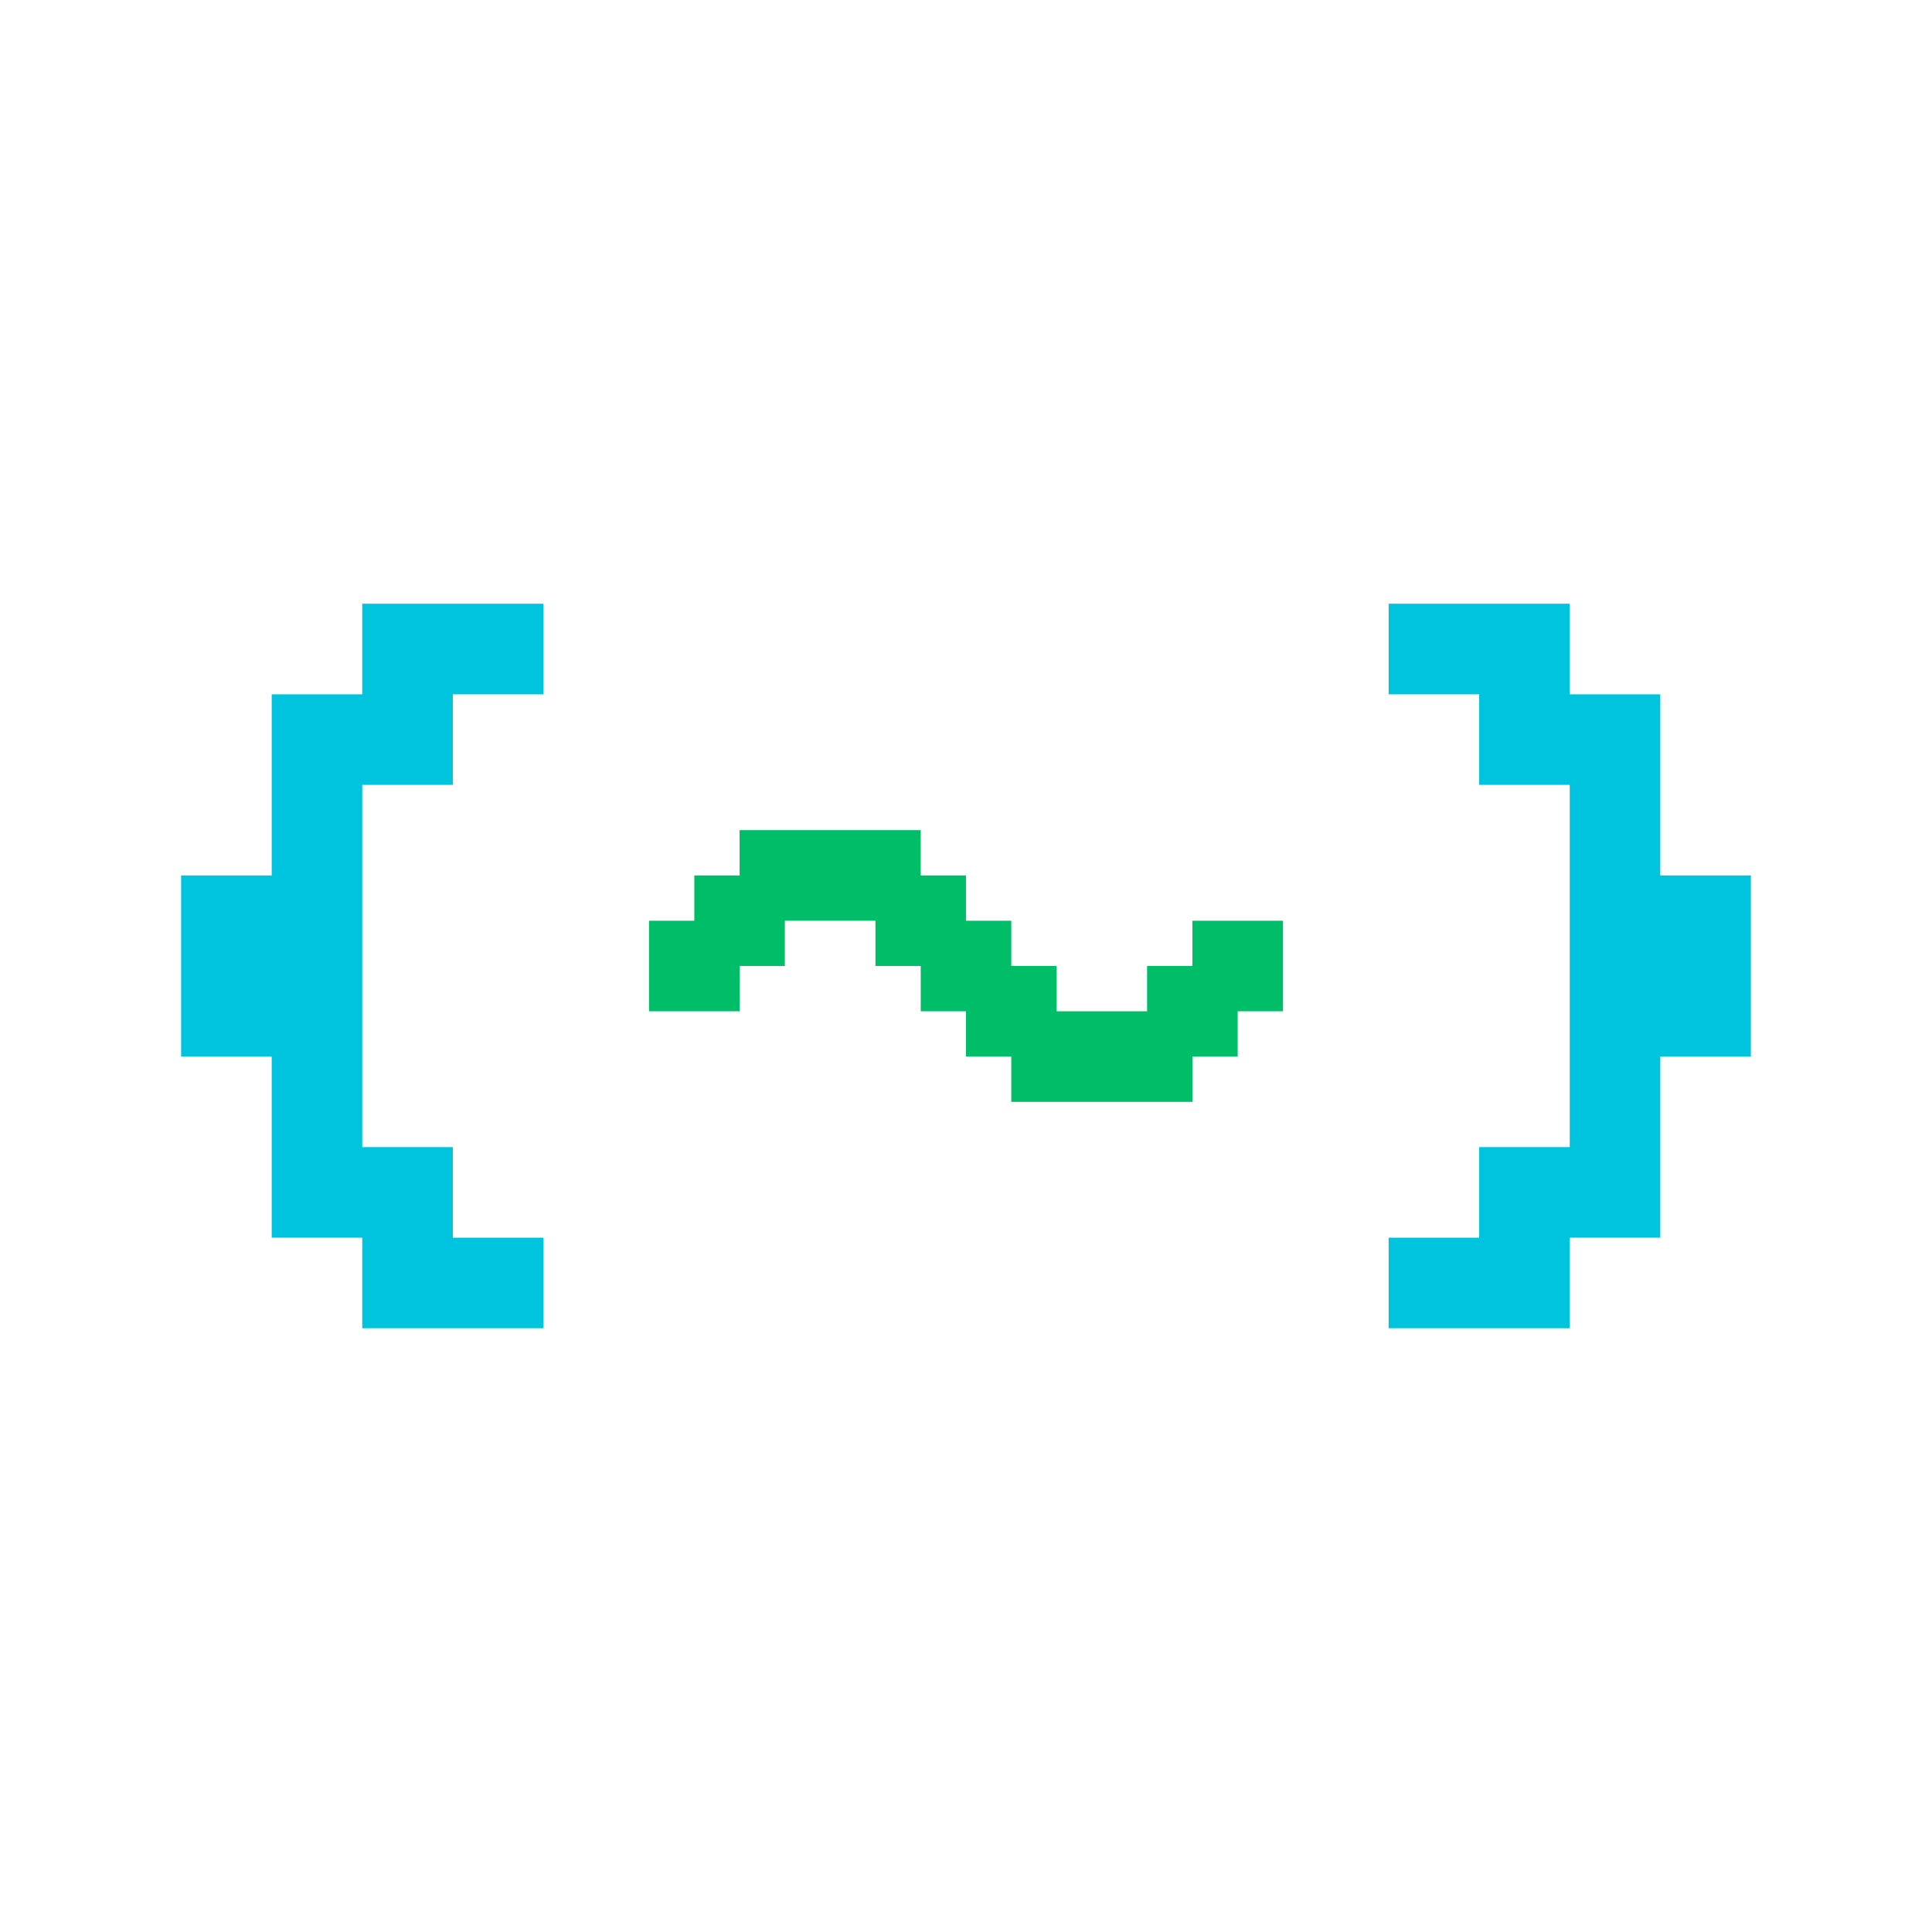 <?xml version="1.0" encoding="UTF-8" standalone="no"?>
<!-- Created with Inkscape (http://www.inkscape.org/) -->

<svg
   width="128"
   height="128"
   viewBox="0 0 33.867 33.867"
   version="1.1"
   id="svg155"
   xml:space="preserve"
   inkscape:version="1.2.2 (732a01da63, 2022-12-09)"
   sodipodi:docname="logo.svg"
   xmlns:inkscape="http://www.inkscape.org/namespaces/inkscape"
   xmlns:sodipodi="http://sodipodi.sourceforge.net/DTD/sodipodi-0.dtd"
   xmlns="http://www.w3.org/2000/svg"
   xmlns:svg="http://www.w3.org/2000/svg"><sodipodi:namedview
     id="namedview157"
     pagecolor="#ffffff"
     bordercolor="#000000"
     borderopacity="0.25"
     inkscape:showpageshadow="2"
     inkscape:pageopacity="0.0"
     inkscape:pagecheckerboard="0"
     inkscape:deskcolor="#d1d1d1"
     inkscape:document-units="mm"
     showgrid="true"
     inkscape:zoom="4.1776837"
     inkscape:cx="104.60342"
     inkscape:cy="90.480761"
     inkscape:window-width="1920"
     inkscape:window-height="1009"
     inkscape:window-x="-8"
     inkscape:window-y="-8"
     inkscape:window-maximized="1"
     inkscape:current-layer="layer1"><inkscape:grid
       type="xygrid"
       id="grid276" /></sodipodi:namedview><defs
     id="defs152" /><g
     inkscape:label="Layer 1"
     inkscape:groupmode="layer"
     id="layer1"><path
       id="rect771"
       style="fill:#00c4de;fill-opacity:1;stroke-width:0.265"
       d="M 6.35 10.583 L 6.35 12.171 L 4.763 12.171 L 4.763 13.758 L 4.763 15.346 L 3.175 15.346 L 3.175 18.521 L 4.763 18.521 L 4.763 20.108 L 4.763 21.696 L 6.35 21.696 L 6.35 23.283 L 9.525 23.283 L 9.525 21.696 L 7.938 21.696 L 7.938 20.108 L 6.35 20.108 L 6.35 13.758 L 7.938 13.758 L 7.938 12.171 L 9.525 12.171 L 9.525 10.583 L 6.35 10.583 z " /><path
       id="rect783"
       style="fill:#00c4de;fill-opacity:1;stroke-width:0.265"
       d="M 24.342 10.583 L 24.342 12.171 L 25.929 12.171 L 25.929 13.758 L 27.517 13.758 L 27.517 20.108 L 25.929 20.108 L 25.929 21.696 L 24.342 21.696 L 24.342 23.283 L 27.517 23.283 L 27.517 21.696 L 29.104 21.696 L 29.104 20.108 L 29.104 18.521 L 30.692 18.521 L 30.692 15.346 L 29.104 15.346 L 29.104 13.758 L 29.104 12.171 L 27.517 12.171 L 27.517 10.583 L 24.342 10.583 z " /><path
       id="rect918"
       style="fill:#00bd68;fill-opacity:1;stroke-width:0.265"
       d="M 12.965 14.552 L 12.965 15.346 L 12.171 15.346 L 12.171 16.14 L 11.377 16.14 L 11.377 16.933 L 11.377 17.727 L 12.965 17.727 L 12.965 16.933 L 13.758 16.933 L 13.758 16.14 L 15.346 16.14 L 15.346 16.933 L 16.14 16.933 L 16.14 17.727 L 16.933 17.727 L 16.933 18.521 L 17.727 18.521 L 17.727 19.315 L 20.902 19.315 L 20.902 18.521 L 21.696 18.521 L 21.696 17.727 L 22.49 17.727 L 22.49 16.933 L 22.49 16.14 L 20.902 16.14 L 20.902 16.933 L 20.108 16.933 L 20.108 17.727 L 18.521 17.727 L 18.521 16.933 L 17.727 16.933 L 17.727 16.14 L 16.933 16.14 L 16.933 15.346 L 16.14 15.346 L 16.14 14.552 L 12.965 14.552 z " /></g></svg>
